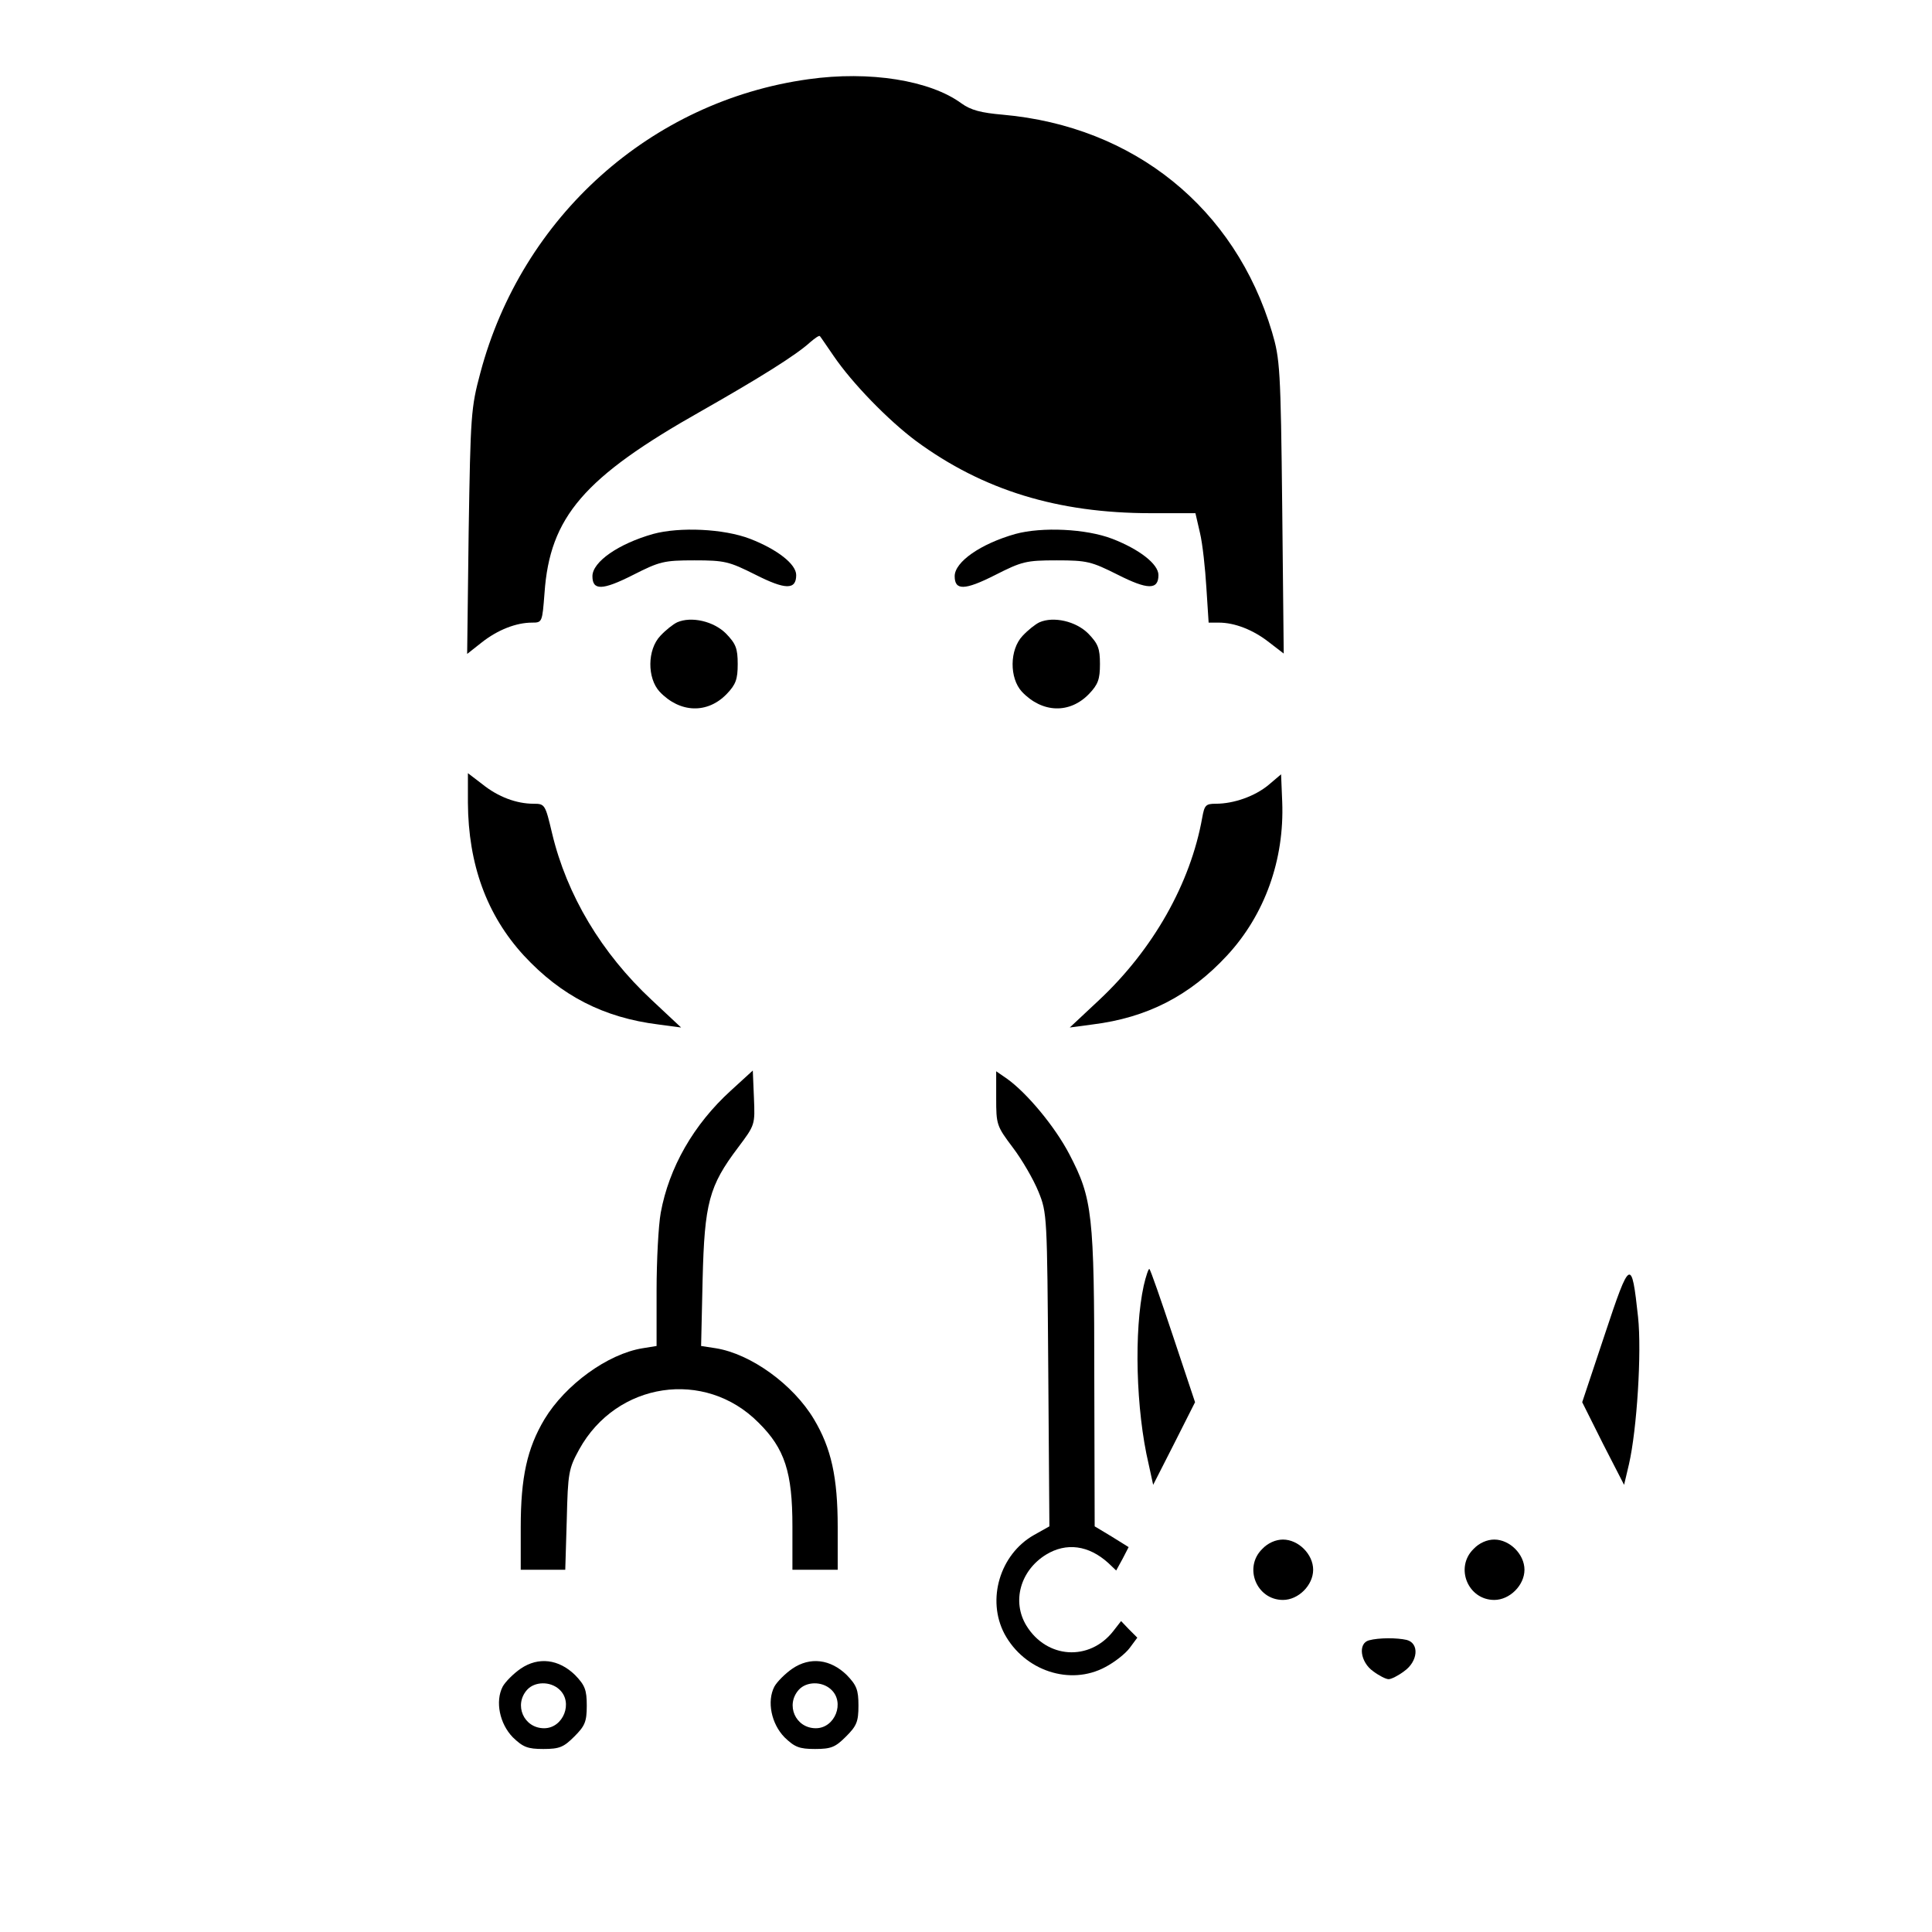 <?xml version="1.0" standalone="no"?>
<!DOCTYPE svg PUBLIC "-//W3C//DTD SVG 20010904//EN"
 "http://www.w3.org/TR/2001/REC-SVG-20010904/DTD/svg10.dtd">
<svg version="1.0" xmlns="http://www.w3.org/2000/svg"
 width="512pt" height="512pt" viewBox="0 0 512 512"
 preserveAspectRatio="xMidYMid meet">

<g transform="translate(0,512) scale(0.1,-0.1)"
fill="#000000" stroke="none">
<path d="M2142 4910 c-417 -58 -759 -364 -869 -778 -25 -93 -26 -112 -31 -421
l-4 -324 38 30 c43 34 92 53 134 53 27 0 27 1 33 78 14 202 104 307 416 483
153 87 251 148 288 182 13 11 24 19 26 16 2 -2 18 -26 36 -52 49 -72 144 -170
219 -226 177 -130 375 -191 622 -191 l118 0 12 -52 c7 -29 14 -95 17 -145 l6
-93 27 0 c42 0 91 -19 133 -52 l39 -30 -4 388 c-4 367 -6 393 -27 464 -98 329
-366 545 -713 576 -58 5 -85 12 -110 30 -83 61 -243 87 -406 64z"/>
<path d="M1731 3705 c-92 -26 -161 -74 -161 -112 0 -38 26 -38 107 3 71 36 82
39 163 39 81 0 92 -3 162 -38 79 -40 108 -41 108 -1 0 29 -50 68 -122 96 -70
27 -187 32 -257 13z"/>
<path d="M2691 3705 c-92 -26 -161 -74 -161 -112 0 -38 26 -38 107 3 71 36 82
39 163 39 81 0 92 -3 162 -38 79 -40 108 -41 108 -1 0 29 -50 68 -122 96 -70
27 -187 32 -257 13z"/>
<path d="M1795 3471 c-11 -5 -31 -21 -45 -36 -35 -37 -35 -112 -2 -148 54 -57
127 -59 178 -6 24 25 29 39 29 79 0 42 -5 54 -31 81 -33 33 -92 46 -129 30z"/>
<path d="M2755 3471 c-11 -5 -31 -21 -45 -36 -35 -37 -35 -112 -2 -148 54 -57
127 -59 178 -6 24 25 29 39 29 79 0 42 -5 54 -31 81 -33 33 -92 46 -129 30z"/>
<path d="M1240 2993 c1 -164 50 -298 148 -405 99 -107 212 -165 357 -183 l60
-8 -78 73 c-133 124 -225 278 -264 442 -18 76 -19 78 -49 78 -45 0 -94 18
-136 52 l-38 29 0 -78z"/>
<path d="M3362 3040 c-36 -30 -92 -50 -140 -50 -27 0 -30 -4 -36 -37 -31 -174
-130 -349 -273 -483 l-78 -73 60 8 c145 18 258 76 357 183 100 108 152 254
146 407 l-3 73 -33 -28z"/>
<path d="M1937 2230 c-99 -90 -164 -204 -186 -324 -6 -33 -11 -126 -11 -207
l0 -146 -37 -6 c-93 -15 -205 -97 -260 -188 -46 -77 -63 -154 -63 -286 l0
-113 59 0 59 0 4 133 c3 124 5 135 33 186 99 179 333 214 475 71 70 -69 90
-132 90 -275 l0 -115 60 0 60 0 0 113 c0 132 -17 209 -63 286 -55 92 -167 173
-260 188 l-39 6 4 176 c5 203 17 248 94 350 45 60 45 60 42 132 l-3 72 -58
-53z"/>
<path d="M2640 2210 c0 -70 1 -74 44 -131 25 -33 55 -85 68 -117 23 -56 23
-65 26 -472 l3 -415 -41 -23 c-90 -51 -126 -171 -78 -262 53 -98 174 -138 267
-88 25 13 54 36 65 51 l20 27 -22 22 -21 22 -21 -27 c-63 -80 -176 -73 -230
15 -39 64 -16 146 52 188 54 33 113 25 165 -22 l21 -20 17 31 16 31 -45 28
-45 27 -1 390 c0 439 -5 479 -66 596 -38 73 -112 162 -165 200 l-29 20 0 -71z"/>
<path d="M3031 1713 c-26 -119 -21 -329 13 -473 l12 -55 56 110 55 109 -58
174 c-32 96 -60 177 -63 179 -2 2 -9 -18 -15 -44z"/>
<path d="M4253 1584 l-60 -180 55 -110 56 -109 13 55 c21 92 34 296 24 390
-17 157 -21 156 -88 -46z"/>
<path d="M3345 1015 c-50 -49 -15 -135 55 -135 41 0 80 39 80 80 0 41 -39 80
-80 80 -19 0 -40 -9 -55 -25z"/>
<path d="M3905 1015 c-50 -49 -15 -135 55 -135 41 0 80 39 80 80 0 41 -39 80
-80 80 -19 0 -40 -9 -55 -25z"/>
<path d="M3628 773 c-30 -8 -23 -58 11 -82 16 -12 34 -21 41 -21 7 0 25 9 41
21 37 26 41 74 7 83 -26 6 -74 6 -100 -1z"/>
<path d="M1380 698 c-19 -13 -41 -35 -48 -48 -20 -39 -8 -98 27 -134 27 -26
39 -31 81 -31 43 0 54 5 82 33 28 28 33 39 33 82 0 42 -5 54 -31 81 -43 42
-97 49 -144 17z m102 -55 c38 -34 11 -103 -40 -103 -54 0 -81 62 -45 102 20
22 61 23 85 1z"/>
<path d="M2100 698 c-19 -13 -41 -35 -48 -48 -20 -39 -8 -98 27 -134 27 -26
39 -31 81 -31 43 0 54 5 82 33 28 28 33 39 33 82 0 42 -5 54 -31 81 -43 42
-97 49 -144 17z m102 -55 c38 -34 11 -103 -40 -103 -54 0 -81 62 -45 102 20
22 61 23 85 1z"/>
</g>
</svg>
